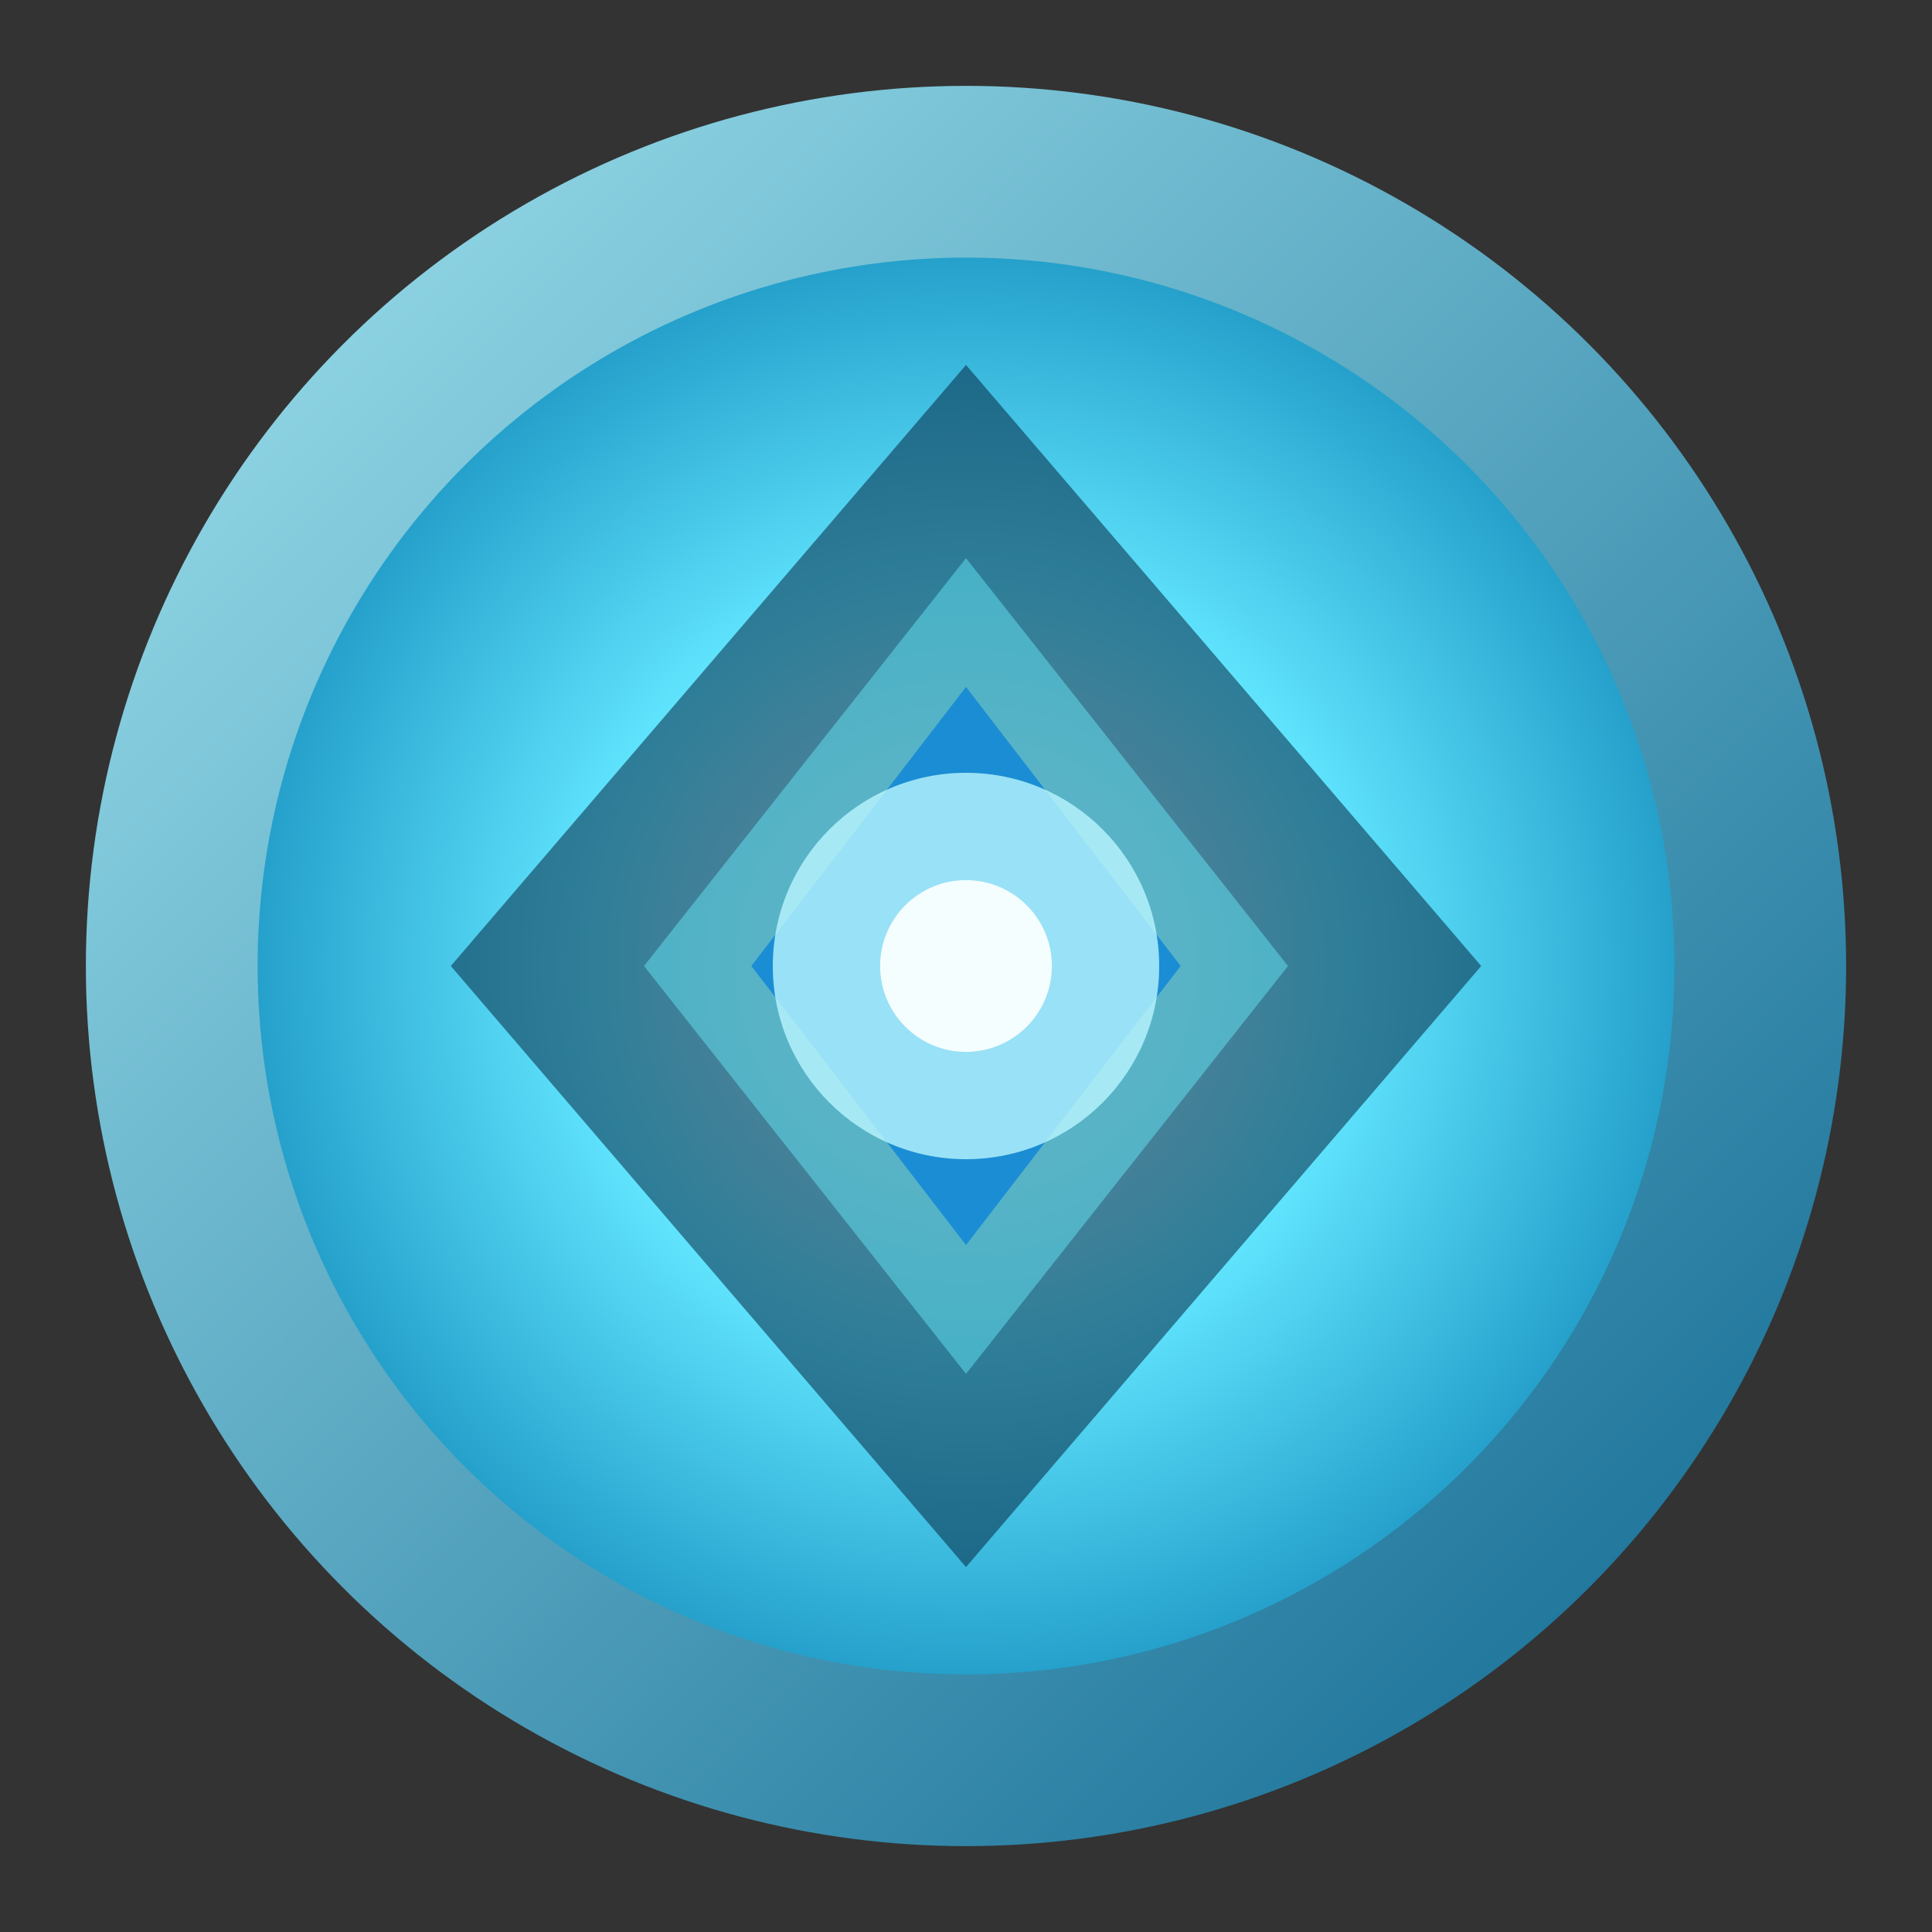 <svg width="180" height="180" viewBox="0 0 180 180" fill="none" xmlns="http://www.w3.org/2000/svg">
  <rect x="0" y="0" width="180" height="180" fill="#333333" stroke="none"/>
  <defs>
    <radialGradient id="prism-spark-glow" cx="50%" cy="50%" r="60%">
      <stop offset="0%" stop-color="#EAFBFF" />
      <stop offset="45%" stop-color="#62E6FF" />
      <stop offset="100%" stop-color="#0C84B6" />
    </radialGradient>
    <linearGradient id="prism-spark-ring" x1="0" y1="0" x2="1" y2="1">
      <stop offset="0%" stop-color="#A9F2FF" />
      <stop offset="100%" stop-color="#0A6B98" />
    </linearGradient>
  </defs>
  <circle cx="90" cy="90" r="82" fill="url(#prism-spark-ring)" opacity="0.92" />
  <circle cx="90" cy="90" r="66" fill="url(#prism-spark-glow)" />
  <path d="M90 34L138 90L90 146L42 90L90 34Z" fill="#072944" opacity="0.55" />
  <path d="M90 52L120 90L90 128L60 90L90 52Z" fill="#6AF1FF" opacity="0.45" />
  <path d="M90 64L110 90L90 116L70 90L90 64Z" fill="#1B8DD4" />
  <circle cx="90" cy="90" r="18" fill="#B9F6FF" opacity="0.8" />
  <circle cx="90" cy="90" r="8" fill="#F4FEFF" />
</svg>
